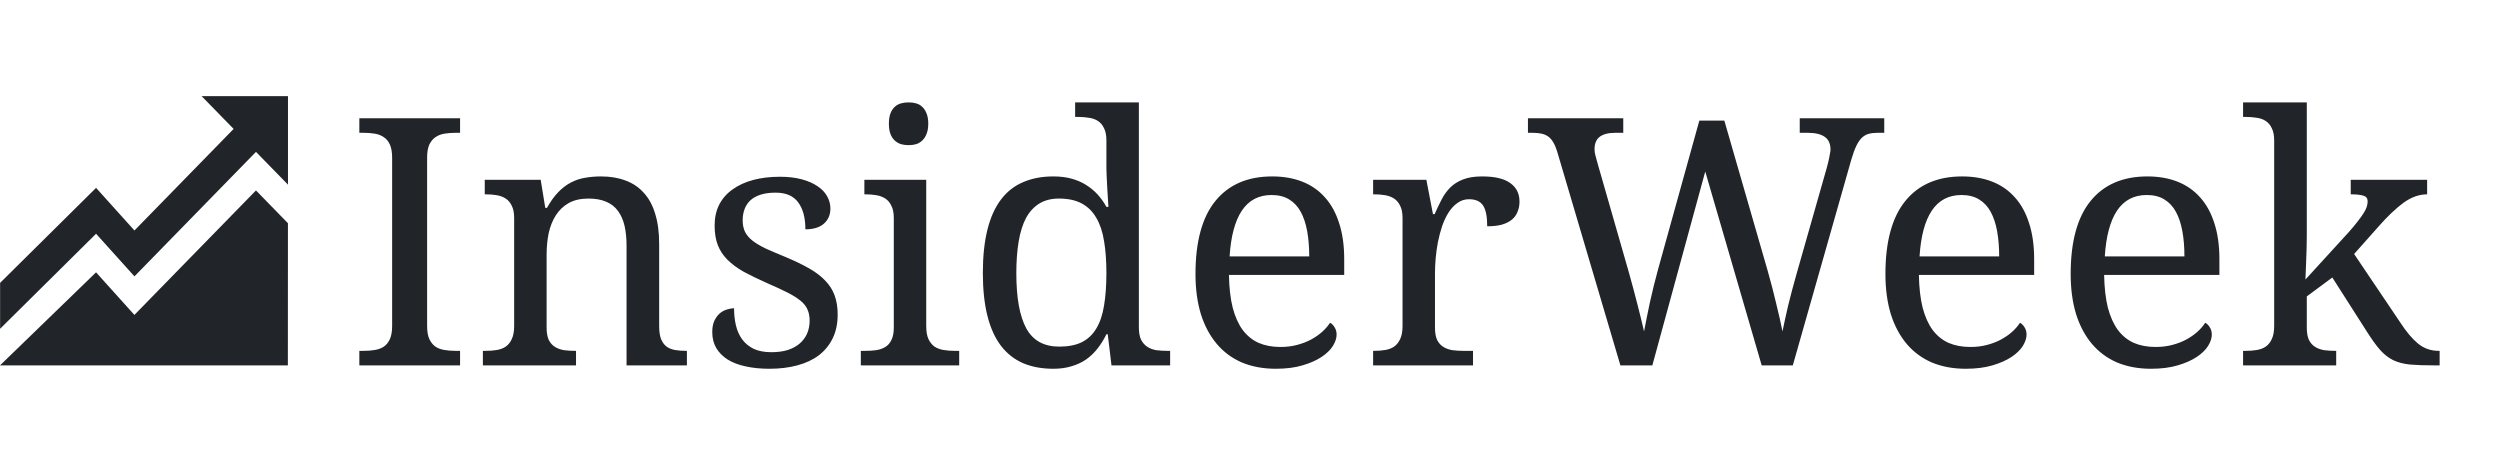 <svg width="130" height="24" viewBox="0 0 130 24" fill="none" xmlns="http://www.w3.org/2000/svg">
<path d="M18.686 19V18.244H18.914C19.119 18.244 19.31 18.23 19.485 18.2C19.667 18.171 19.825 18.112 19.96 18.024C20.095 17.931 20.2 17.799 20.276 17.629C20.352 17.459 20.391 17.233 20.391 16.952V8.198C20.391 7.917 20.352 7.691 20.276 7.521C20.2 7.352 20.095 7.223 19.96 7.135C19.825 7.041 19.667 6.979 19.485 6.95C19.31 6.921 19.119 6.906 18.914 6.906H18.686V6.15H23.924V6.906H23.686C23.487 6.906 23.297 6.921 23.115 6.95C22.934 6.979 22.775 7.041 22.641 7.135C22.512 7.223 22.406 7.352 22.324 7.521C22.248 7.691 22.21 7.917 22.21 8.198V16.952C22.21 17.233 22.248 17.459 22.324 17.629C22.406 17.799 22.512 17.931 22.641 18.024C22.775 18.112 22.934 18.171 23.115 18.2C23.297 18.23 23.487 18.244 23.686 18.244H23.924V19H18.686ZM29.953 18.244V19H25.11V18.244H25.26C25.465 18.244 25.655 18.23 25.831 18.2C26.013 18.171 26.168 18.112 26.297 18.024C26.432 17.931 26.537 17.799 26.613 17.629C26.695 17.459 26.736 17.233 26.736 16.952V11.336C26.736 11.072 26.695 10.861 26.613 10.703C26.537 10.539 26.432 10.413 26.297 10.325C26.162 10.237 26.004 10.179 25.822 10.149C25.646 10.12 25.459 10.105 25.26 10.105H25.207V9.35H28.116L28.354 10.809H28.441C28.629 10.475 28.825 10.202 29.03 9.991C29.241 9.774 29.461 9.607 29.689 9.49C29.924 9.367 30.17 9.285 30.428 9.244C30.691 9.197 30.967 9.174 31.254 9.174C31.729 9.174 32.15 9.244 32.52 9.385C32.895 9.52 33.211 9.73 33.469 10.018C33.732 10.299 33.932 10.662 34.066 11.107C34.207 11.553 34.277 12.083 34.277 12.698V16.952C34.277 17.233 34.31 17.459 34.374 17.629C34.444 17.799 34.541 17.931 34.664 18.024C34.787 18.112 34.934 18.171 35.103 18.2C35.273 18.23 35.458 18.244 35.657 18.244H35.719V19H32.581V12.786C32.581 12.394 32.546 12.045 32.476 11.74C32.405 11.435 32.291 11.178 32.133 10.967C31.98 10.756 31.778 10.598 31.526 10.492C31.274 10.381 30.967 10.325 30.604 10.325C30.193 10.325 29.848 10.404 29.566 10.562C29.291 10.721 29.068 10.935 28.898 11.204C28.729 11.474 28.605 11.784 28.529 12.136C28.459 12.487 28.424 12.856 28.424 13.243V17.04C28.424 17.304 28.462 17.518 28.538 17.682C28.62 17.84 28.729 17.96 28.863 18.042C28.998 18.124 29.153 18.18 29.329 18.209C29.511 18.232 29.701 18.244 29.9 18.244H29.953ZM40.008 19.176C39.557 19.176 39.147 19.135 38.777 19.053C38.414 18.977 38.103 18.859 37.846 18.701C37.588 18.537 37.389 18.338 37.248 18.104C37.107 17.863 37.037 17.585 37.037 17.269C37.037 17.028 37.075 16.829 37.151 16.671C37.233 16.507 37.33 16.378 37.441 16.284C37.559 16.19 37.682 16.126 37.81 16.091C37.945 16.05 38.065 16.029 38.171 16.029C38.171 16.346 38.203 16.642 38.268 16.917C38.332 17.192 38.44 17.436 38.593 17.646C38.745 17.852 38.944 18.016 39.19 18.139C39.442 18.256 39.75 18.314 40.113 18.314C40.435 18.314 40.72 18.276 40.966 18.2C41.212 18.118 41.417 18.007 41.581 17.866C41.751 17.72 41.88 17.547 41.968 17.348C42.056 17.143 42.1 16.92 42.1 16.68C42.1 16.457 42.065 16.267 41.994 16.108C41.93 15.944 41.812 15.792 41.643 15.651C41.478 15.511 41.253 15.367 40.966 15.221C40.679 15.074 40.318 14.907 39.885 14.72C39.422 14.515 39.018 14.318 38.672 14.131C38.332 13.938 38.051 13.729 37.828 13.507C37.605 13.284 37.438 13.032 37.327 12.751C37.216 12.464 37.16 12.124 37.16 11.731C37.16 11.321 37.239 10.958 37.398 10.642C37.562 10.325 37.793 10.062 38.092 9.851C38.391 9.634 38.748 9.47 39.164 9.358C39.58 9.247 40.043 9.191 40.553 9.191C40.98 9.191 41.358 9.235 41.687 9.323C42.015 9.411 42.29 9.531 42.513 9.684C42.735 9.83 42.902 10.006 43.014 10.211C43.125 10.41 43.181 10.621 43.181 10.844C43.181 11.172 43.066 11.435 42.838 11.635C42.615 11.828 42.296 11.925 41.88 11.925C41.88 11.321 41.754 10.852 41.502 10.519C41.256 10.185 40.866 10.018 40.333 10.018C40.028 10.018 39.768 10.053 39.551 10.123C39.334 10.193 39.155 10.293 39.015 10.422C38.88 10.551 38.78 10.703 38.716 10.879C38.651 11.055 38.619 11.248 38.619 11.459C38.619 11.688 38.66 11.887 38.742 12.057C38.824 12.221 38.953 12.373 39.129 12.514C39.31 12.654 39.542 12.792 39.823 12.927C40.11 13.056 40.453 13.202 40.852 13.366C41.326 13.565 41.733 13.762 42.073 13.955C42.413 14.148 42.691 14.359 42.908 14.588C43.131 14.816 43.295 15.074 43.4 15.361C43.506 15.648 43.559 15.979 43.559 16.355C43.559 16.823 43.474 17.233 43.304 17.585C43.134 17.936 42.894 18.232 42.583 18.473C42.273 18.707 41.898 18.883 41.458 19C41.024 19.117 40.541 19.176 40.008 19.176ZM45 18.244C45.199 18.244 45.387 18.232 45.562 18.209C45.744 18.18 45.902 18.124 46.037 18.042C46.172 17.96 46.277 17.84 46.353 17.682C46.435 17.518 46.477 17.304 46.477 17.04V11.336C46.477 11.072 46.435 10.861 46.353 10.703C46.277 10.539 46.172 10.413 46.037 10.325C45.902 10.237 45.744 10.179 45.562 10.149C45.387 10.12 45.199 10.105 45 10.105H44.947V9.35H48.164V16.952C48.164 17.233 48.202 17.459 48.278 17.629C48.36 17.799 48.466 17.931 48.595 18.024C48.73 18.112 48.888 18.171 49.069 18.2C49.251 18.23 49.441 18.244 49.641 18.244H49.878V19H44.763V18.244H45ZM46.222 6.432C46.222 6.221 46.248 6.045 46.301 5.904C46.353 5.764 46.427 5.649 46.52 5.562C46.614 5.474 46.723 5.412 46.846 5.377C46.969 5.342 47.103 5.324 47.25 5.324C47.391 5.324 47.523 5.342 47.645 5.377C47.769 5.412 47.874 5.474 47.962 5.562C48.056 5.649 48.129 5.764 48.182 5.904C48.24 6.045 48.27 6.221 48.27 6.432C48.27 6.643 48.24 6.818 48.182 6.959C48.129 7.1 48.056 7.214 47.962 7.302C47.874 7.39 47.769 7.454 47.645 7.495C47.523 7.53 47.391 7.548 47.25 7.548C47.103 7.548 46.969 7.53 46.846 7.495C46.723 7.454 46.614 7.39 46.52 7.302C46.427 7.214 46.353 7.1 46.301 6.959C46.248 6.818 46.222 6.643 46.222 6.432ZM59.221 17.023C59.221 17.286 59.259 17.5 59.335 17.664C59.417 17.822 59.525 17.945 59.66 18.033C59.795 18.121 59.95 18.18 60.126 18.209C60.308 18.232 60.498 18.244 60.697 18.244H60.847V19H57.797L57.603 17.383H57.533C57.398 17.658 57.243 17.907 57.067 18.13C56.898 18.347 56.701 18.534 56.478 18.692C56.256 18.845 56.004 18.962 55.723 19.044C55.441 19.132 55.125 19.176 54.773 19.176C54.182 19.176 53.657 19.079 53.2 18.886C52.743 18.686 52.359 18.385 52.049 17.98C51.738 17.57 51.504 17.052 51.346 16.425C51.188 15.798 51.108 15.054 51.108 14.192C51.108 13.325 51.188 12.575 51.346 11.942C51.504 11.31 51.738 10.788 52.049 10.378C52.359 9.968 52.743 9.666 53.2 9.473C53.657 9.273 54.182 9.174 54.773 9.174C55.119 9.174 55.433 9.212 55.714 9.288C55.995 9.364 56.247 9.473 56.47 9.613C56.698 9.754 56.9 9.921 57.076 10.114C57.252 10.308 57.404 10.521 57.533 10.756H57.639C57.621 10.463 57.603 10.188 57.586 9.93C57.574 9.707 57.562 9.487 57.551 9.271C57.539 9.048 57.533 8.884 57.533 8.778V7.302C57.533 7.038 57.492 6.827 57.41 6.669C57.334 6.505 57.228 6.379 57.094 6.291C56.959 6.203 56.801 6.147 56.619 6.124C56.443 6.095 56.256 6.08 56.057 6.08H55.907V5.324H59.221V17.023ZM55.081 18.024C55.55 18.024 55.94 17.948 56.25 17.796C56.566 17.638 56.818 17.4 57.006 17.084C57.199 16.768 57.334 16.369 57.41 15.889C57.492 15.408 57.533 14.843 57.533 14.192C57.533 13.565 57.492 13.012 57.41 12.531C57.334 12.051 57.199 11.649 57.006 11.327C56.818 10.999 56.566 10.75 56.25 10.58C55.934 10.41 55.538 10.325 55.063 10.325C54.671 10.325 54.334 10.41 54.053 10.58C53.772 10.75 53.54 10.999 53.358 11.327C53.183 11.655 53.054 12.062 52.972 12.549C52.89 13.029 52.849 13.583 52.849 14.21C52.849 15.487 53.022 16.442 53.367 17.075C53.713 17.708 54.284 18.024 55.081 18.024ZM66.12 10.141C65.452 10.141 64.936 10.413 64.573 10.958C64.216 11.497 64.005 12.288 63.94 13.331H68.08C68.08 12.856 68.045 12.423 67.975 12.03C67.904 11.638 67.793 11.301 67.641 11.02C67.488 10.738 67.286 10.521 67.034 10.369C66.788 10.217 66.483 10.141 66.12 10.141ZM66.34 19.176C65.689 19.176 65.103 19.067 64.582 18.851C64.066 18.628 63.63 18.306 63.273 17.884C62.915 17.462 62.64 16.946 62.446 16.337C62.259 15.722 62.165 15.024 62.165 14.245C62.165 12.563 62.511 11.298 63.202 10.448C63.894 9.599 64.878 9.174 66.155 9.174C66.735 9.174 67.257 9.265 67.72 9.446C68.183 9.628 68.575 9.9 68.897 10.264C69.22 10.621 69.466 11.069 69.636 11.608C69.811 12.142 69.899 12.763 69.899 13.472V14.298H63.905C63.917 14.954 63.981 15.52 64.099 15.994C64.222 16.463 64.394 16.85 64.617 17.154C64.846 17.459 65.124 17.685 65.452 17.831C65.78 17.972 66.158 18.042 66.586 18.042C66.897 18.042 67.184 18.007 67.447 17.936C67.717 17.866 67.96 17.773 68.177 17.655C68.394 17.538 68.584 17.406 68.748 17.26C68.918 17.107 69.056 16.949 69.161 16.785C69.243 16.82 69.319 16.894 69.39 17.005C69.466 17.116 69.504 17.248 69.504 17.4C69.504 17.582 69.439 17.778 69.311 17.989C69.182 18.194 68.985 18.385 68.722 18.561C68.458 18.736 68.127 18.883 67.728 19C67.336 19.117 66.873 19.176 66.34 19.176ZM76.597 19H71.402V18.244H71.455C71.66 18.244 71.851 18.23 72.026 18.2C72.208 18.171 72.363 18.112 72.492 18.024C72.627 17.931 72.732 17.799 72.809 17.629C72.891 17.459 72.932 17.233 72.932 16.952V11.336C72.932 11.072 72.891 10.861 72.809 10.703C72.732 10.539 72.627 10.413 72.492 10.325C72.357 10.237 72.199 10.179 72.018 10.149C71.842 10.12 71.654 10.105 71.455 10.105H71.402V9.35H74.171L74.514 11.134H74.602C74.719 10.864 74.839 10.612 74.962 10.378C75.085 10.138 75.234 9.93 75.41 9.754C75.592 9.572 75.814 9.432 76.078 9.332C76.342 9.227 76.673 9.174 77.071 9.174C77.728 9.174 78.214 9.288 78.53 9.517C78.853 9.745 79.014 10.067 79.014 10.483C79.014 10.671 78.981 10.844 78.917 11.002C78.858 11.16 78.762 11.298 78.627 11.415C78.492 11.526 78.319 11.614 78.108 11.679C77.897 11.737 77.64 11.767 77.335 11.767C77.335 11.269 77.265 10.911 77.124 10.694C76.983 10.472 76.737 10.36 76.386 10.36C76.163 10.36 75.964 10.425 75.788 10.554C75.612 10.677 75.457 10.844 75.322 11.055C75.193 11.26 75.082 11.497 74.988 11.767C74.9 12.036 74.827 12.315 74.769 12.602C74.716 12.883 74.678 13.164 74.654 13.445C74.631 13.727 74.619 13.981 74.619 14.21V17.04C74.619 17.304 74.657 17.518 74.733 17.682C74.815 17.84 74.924 17.96 75.059 18.042C75.193 18.124 75.349 18.18 75.524 18.209C75.706 18.232 75.897 18.244 76.096 18.244H76.597V19ZM89.666 6.273L91.916 14.069C92.086 14.667 92.235 15.241 92.364 15.792C92.499 16.337 92.607 16.817 92.689 17.233C92.777 16.8 92.877 16.346 92.988 15.871C93.106 15.391 93.246 14.86 93.41 14.28L94.992 8.726C95.01 8.655 95.03 8.576 95.054 8.488C95.077 8.4 95.098 8.312 95.115 8.225C95.133 8.137 95.147 8.055 95.159 7.979C95.177 7.902 95.186 7.838 95.186 7.785C95.186 7.475 95.086 7.252 94.887 7.117C94.693 6.977 94.397 6.906 93.999 6.906H93.586V6.15H97.981V6.906H97.638C97.462 6.906 97.307 6.924 97.172 6.959C97.043 6.994 96.926 7.062 96.82 7.161C96.715 7.261 96.618 7.401 96.53 7.583C96.442 7.765 96.355 8.005 96.267 8.304L93.226 19H91.608L88.673 8.919L85.922 19H84.261L80.965 7.855C80.906 7.668 80.839 7.513 80.763 7.39C80.692 7.267 80.607 7.17 80.508 7.1C80.408 7.029 80.291 6.979 80.156 6.95C80.022 6.921 79.866 6.906 79.69 6.906H79.453V6.15H84.41V6.906H83.997C83.634 6.906 83.361 6.977 83.18 7.117C83.004 7.252 82.916 7.469 82.916 7.768C82.916 7.867 82.931 7.97 82.96 8.075C82.989 8.181 83.022 8.301 83.057 8.436L84.709 14.192C84.861 14.737 85.005 15.273 85.14 15.801C85.274 16.322 85.392 16.8 85.491 17.233C85.579 16.765 85.682 16.255 85.799 15.704C85.922 15.148 86.062 14.579 86.221 13.999L88.365 6.273H89.666ZM101.997 10.141C101.329 10.141 100.813 10.413 100.45 10.958C100.093 11.497 99.882 12.288 99.817 13.331H103.957C103.957 12.856 103.922 12.423 103.852 12.03C103.781 11.638 103.67 11.301 103.518 11.02C103.365 10.738 103.163 10.521 102.911 10.369C102.665 10.217 102.36 10.141 101.997 10.141ZM102.217 19.176C101.566 19.176 100.98 19.067 100.459 18.851C99.943 18.628 99.507 18.306 99.149 17.884C98.792 17.462 98.517 16.946 98.323 16.337C98.136 15.722 98.042 15.024 98.042 14.245C98.042 12.563 98.388 11.298 99.079 10.448C99.77 9.599 100.755 9.174 102.032 9.174C102.612 9.174 103.134 9.265 103.597 9.446C104.06 9.628 104.452 9.9 104.774 10.264C105.097 10.621 105.343 11.069 105.513 11.608C105.688 12.142 105.776 12.763 105.776 13.472V14.298H99.782C99.794 14.954 99.858 15.52 99.976 15.994C100.099 16.463 100.271 16.85 100.494 17.154C100.723 17.459 101.001 17.685 101.329 17.831C101.657 17.972 102.035 18.042 102.463 18.042C102.773 18.042 103.061 18.007 103.324 17.936C103.594 17.866 103.837 17.773 104.054 17.655C104.271 17.538 104.461 17.406 104.625 17.26C104.795 17.107 104.933 16.949 105.038 16.785C105.12 16.82 105.196 16.894 105.267 17.005C105.343 17.116 105.381 17.248 105.381 17.4C105.381 17.582 105.316 17.778 105.188 17.989C105.059 18.194 104.862 18.385 104.599 18.561C104.335 18.736 104.004 18.883 103.605 19C103.213 19.117 102.75 19.176 102.217 19.176ZM111.63 10.141C110.962 10.141 110.446 10.413 110.083 10.958C109.726 11.497 109.515 12.288 109.45 13.331H113.59C113.59 12.856 113.555 12.423 113.484 12.03C113.414 11.638 113.303 11.301 113.15 11.02C112.998 10.738 112.796 10.521 112.544 10.369C112.298 10.217 111.993 10.141 111.63 10.141ZM111.85 19.176C111.199 19.176 110.613 19.067 110.092 18.851C109.576 18.628 109.14 18.306 108.782 17.884C108.425 17.462 108.149 16.946 107.956 16.337C107.769 15.722 107.675 15.024 107.675 14.245C107.675 12.563 108.021 11.298 108.712 10.448C109.403 9.599 110.388 9.174 111.665 9.174C112.245 9.174 112.767 9.265 113.229 9.446C113.692 9.628 114.085 9.9 114.407 10.264C114.729 10.621 114.976 11.069 115.146 11.608C115.321 12.142 115.409 12.763 115.409 13.472V14.298H109.415C109.427 14.954 109.491 15.52 109.608 15.994C109.731 16.463 109.904 16.85 110.127 17.154C110.355 17.459 110.634 17.685 110.962 17.831C111.29 17.972 111.668 18.042 112.096 18.042C112.406 18.042 112.693 18.007 112.957 17.936C113.227 17.866 113.47 17.773 113.687 17.655C113.903 17.538 114.094 17.406 114.258 17.26C114.428 17.107 114.565 16.949 114.671 16.785C114.753 16.82 114.829 16.894 114.899 17.005C114.976 17.116 115.014 17.248 115.014 17.4C115.014 17.582 114.949 17.778 114.82 17.989C114.691 18.194 114.495 18.385 114.231 18.561C113.968 18.736 113.637 18.883 113.238 19C112.846 19.117 112.383 19.176 111.85 19.176ZM122.414 13.208L124.813 16.768C125.124 17.248 125.432 17.614 125.736 17.866C126.047 18.118 126.404 18.244 126.809 18.244H126.861V19H126.606C126.085 19 125.654 18.985 125.314 18.956C124.98 18.921 124.69 18.845 124.444 18.727C124.198 18.605 123.973 18.429 123.768 18.2C123.562 17.966 123.334 17.649 123.082 17.251L121.28 14.43L119.953 15.414V17.04C119.953 17.304 119.991 17.518 120.067 17.682C120.149 17.84 120.258 17.96 120.393 18.042C120.527 18.124 120.683 18.18 120.858 18.209C121.04 18.232 121.23 18.244 121.43 18.244H121.482V19H116.64V18.244H116.78C116.985 18.244 117.176 18.23 117.352 18.2C117.533 18.171 117.688 18.112 117.817 18.024C117.952 17.931 118.058 17.799 118.134 17.629C118.216 17.459 118.257 17.233 118.257 16.952V7.302C118.257 7.038 118.216 6.827 118.134 6.669C118.058 6.505 117.952 6.379 117.817 6.291C117.683 6.203 117.524 6.147 117.343 6.124C117.167 6.095 116.979 6.08 116.78 6.08H116.64V5.324H119.953V12.268C119.953 12.432 119.95 12.643 119.944 12.9C119.938 13.152 119.93 13.401 119.918 13.648C119.906 13.929 119.895 14.225 119.883 14.535L122.133 12.074C122.326 11.857 122.484 11.667 122.607 11.503C122.736 11.339 122.839 11.195 122.915 11.072C122.991 10.949 123.044 10.841 123.073 10.747C123.103 10.648 123.117 10.554 123.117 10.466C123.117 10.313 123.044 10.217 122.897 10.176C122.757 10.129 122.537 10.105 122.238 10.105V9.35H126.211V10.105C125.795 10.105 125.385 10.252 124.98 10.545C124.582 10.838 124.148 11.251 123.68 11.784L122.414 13.208Z" fill="#212529"/>
<path d="M4.994 14.161C5.66 14.9 6.325 15.637 6.989 16.376C9.096 14.218 11.204 12.061 13.31 9.903C13.865 10.471 14.418 11.039 14.973 11.607C14.973 14.071 14.97 16.536 14.969 19H0C1.665 17.387 3.33 15.775 4.994 14.162V14.161Z" fill="#212529"/>
<path d="M0.005 17.096C1.668 15.448 3.332 13.803 4.995 12.155C5.661 12.894 6.327 13.632 6.991 14.371C9.097 12.212 11.205 10.056 13.311 7.897C13.867 8.465 14.42 9.033 14.975 9.602V5H10.484C11.039 5.568 11.593 6.136 12.148 6.704C10.429 8.464 8.71 10.225 6.991 11.985C6.325 11.245 5.66 10.508 4.995 9.769C3.33 11.416 1.668 13.064 0.005 14.709V17.094V17.096Z" fill="#212529"/>
</svg>
